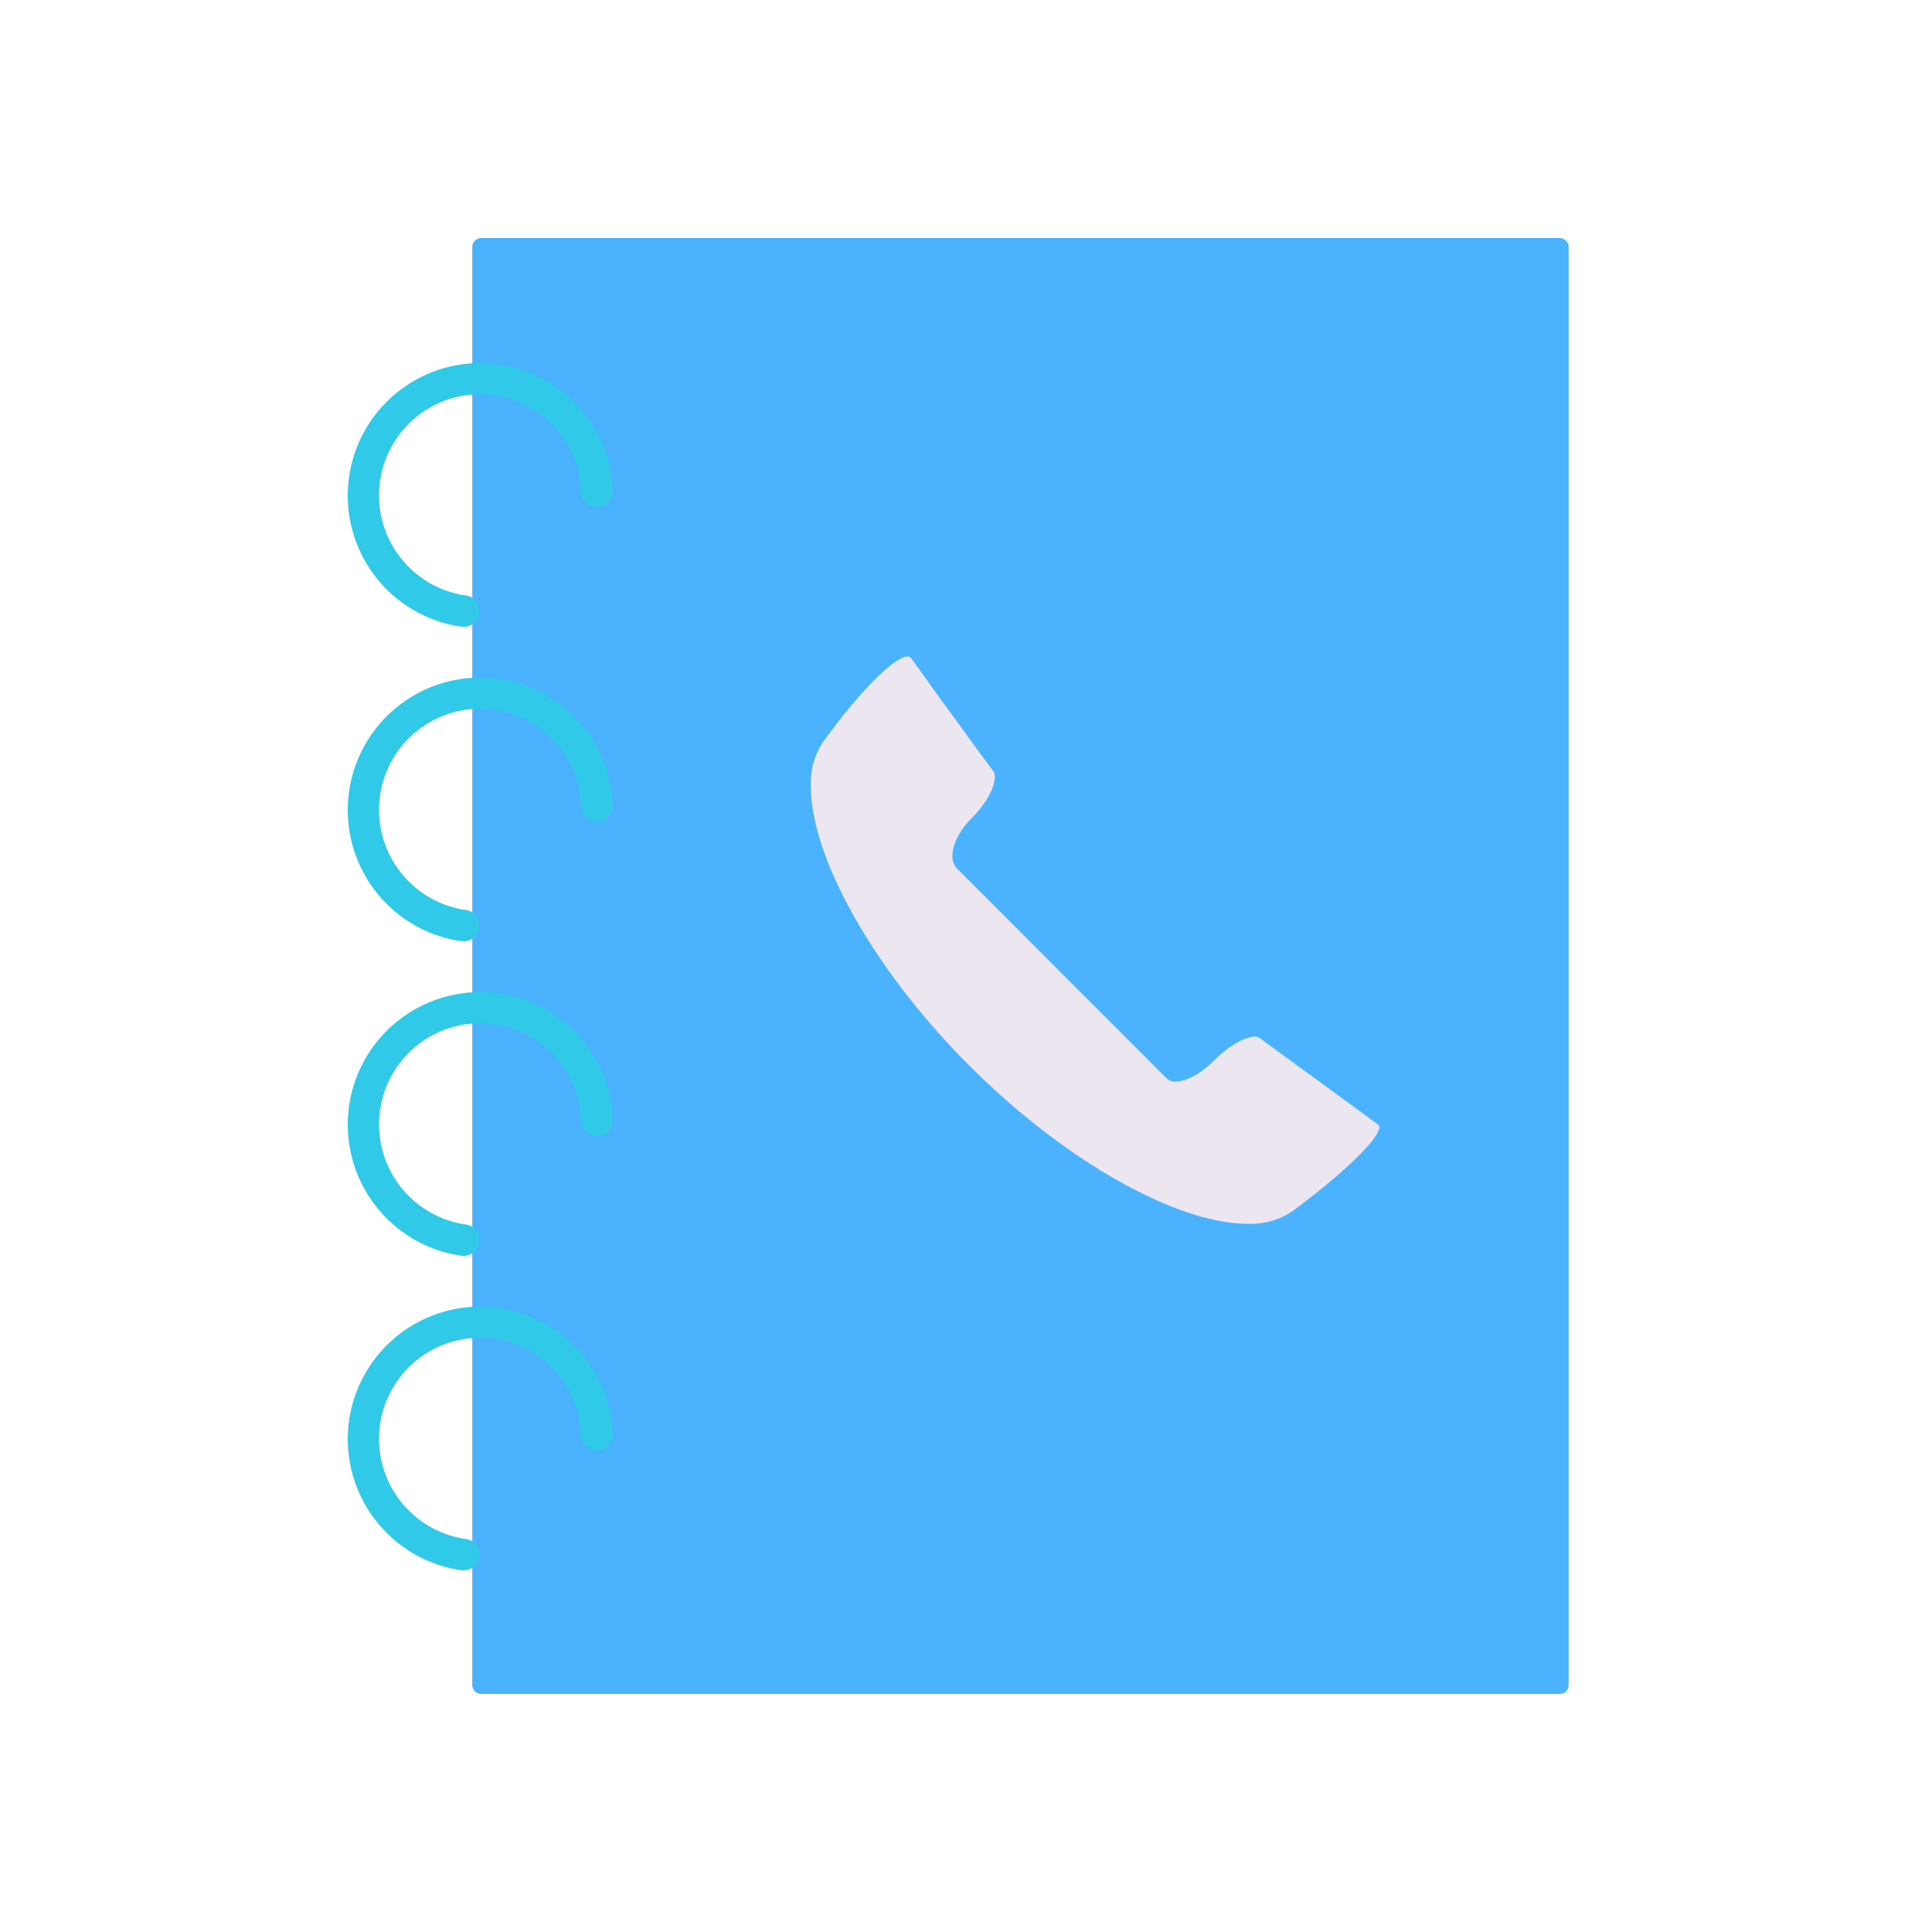 <svg xmlns="http://www.w3.org/2000/svg" width="430" height="430" fill="none" viewBox="0 0 430 430"><path fill="#4bb3fd" d="M347.13 52.98h-240a2 2 0 0 0-2 2v320.04a2 2 0 0 0 2 2h240a2 2 0 0 0 2-2V54.98a2 2 0 0 0-2-2"/><path fill="#4bb3fd" d="M145.7 53h-38.57a2 2 0 0 0-2 2v320a2 2 0 0 0 2 2h38.57z" opacity=".5" style="mix-blend-mode:multiply"/><path fill="#30c9e8" d="M102.91 349.44q-.27.022-.54 0a29.49 29.49 0 1 1 34-30.18 3.51 3.51 0 0 1-2.05 3.308 3.51 3.51 0 0 1-3.84-.628 3.5 3.5 0 0 1-1.11-2.44 22.511 22.511 0 0 0-37.435-16.087A22.51 22.51 0 0 0 103.44 342.5a3.51 3.51 0 1 1-.53 7zm0-70q-.27.022-.54 0a29.49 29.49 0 1 1 34-30.18 3.505 3.505 0 0 1-3.38 3.62 3.5 3.5 0 0 1-3.62-3.38 22.511 22.511 0 0 0-37.435-16.087A22.51 22.51 0 0 0 103.44 272.5a3.51 3.51 0 1 1-.53 7zm0-70q-.27.023-.54 0a29.487 29.487 0 0 1-15.049-51.195 29.5 29.5 0 0 1 31.191-5.052 29.48 29.48 0 0 1 17.858 26.067 3.51 3.51 0 0 1-2.05 3.308 3.51 3.51 0 0 1-3.84-.628 3.5 3.5 0 0 1-1.11-2.44 22.511 22.511 0 0 0-37.435-16.087A22.51 22.51 0 0 0 103.44 202.5a3.51 3.51 0 1 1-.53 7zm0-70q-.27.022-.54 0a29.487 29.487 0 0 1-15.049-51.195 29.491 29.491 0 0 1 49.049 21.015 3.505 3.505 0 0 1-3.38 3.62 3.5 3.5 0 0 1-3.62-3.38 22.511 22.511 0 0 0-37.435-16.087A22.509 22.509 0 0 0 103.44 132.5a3.515 3.515 0 0 1 3.07 2.405 3.5 3.5 0 0 1-.203 2.679 3.5 3.5 0 0 1-2.038 1.751c-.438.144-.899.2-1.359.165z"/><path fill="#ebe6ef" d="M307 250.88c0 2.53-8.08 10.4-19.39 18.72a16.5 16.5 0 0 1-9.92 2.78c-15.54 0-40.35-13.62-61.94-35.2S180.46 190.6 180.46 175a16.57 16.57 0 0 1 2.72-9.86c9.12-12.63 17.94-21 19.66-18.59.86 1.19 2.34 3.24 4 5.58s3.61 5 5.35 7.35l5.14 7.1 3.67 4.92c.292.44.435.962.41 1.49 0 2.3-2 5.95-5.16 9.12-2.73 2.73-4.27 5.94-4.27 8.39a3.82 3.82 0 0 0 1 2.78l8.59 8.58L236.65 217l14.93 14.92c4.17 4.17 7.19 7.2 8.1 8.1a2.7 2.7 0 0 0 2 .71c2.26 0 5.57-1.74 8.49-4.66 3.25-3.25 6.91-5.34 9.05-5.34.425-.02.845.095 1.2.33l5 3.67c2.33 1.69 5.13 3.75 7.85 5.72s5.58 4.08 8 5.85l5.43 4a.74.74 0 0 1 .3.58"/></svg>
